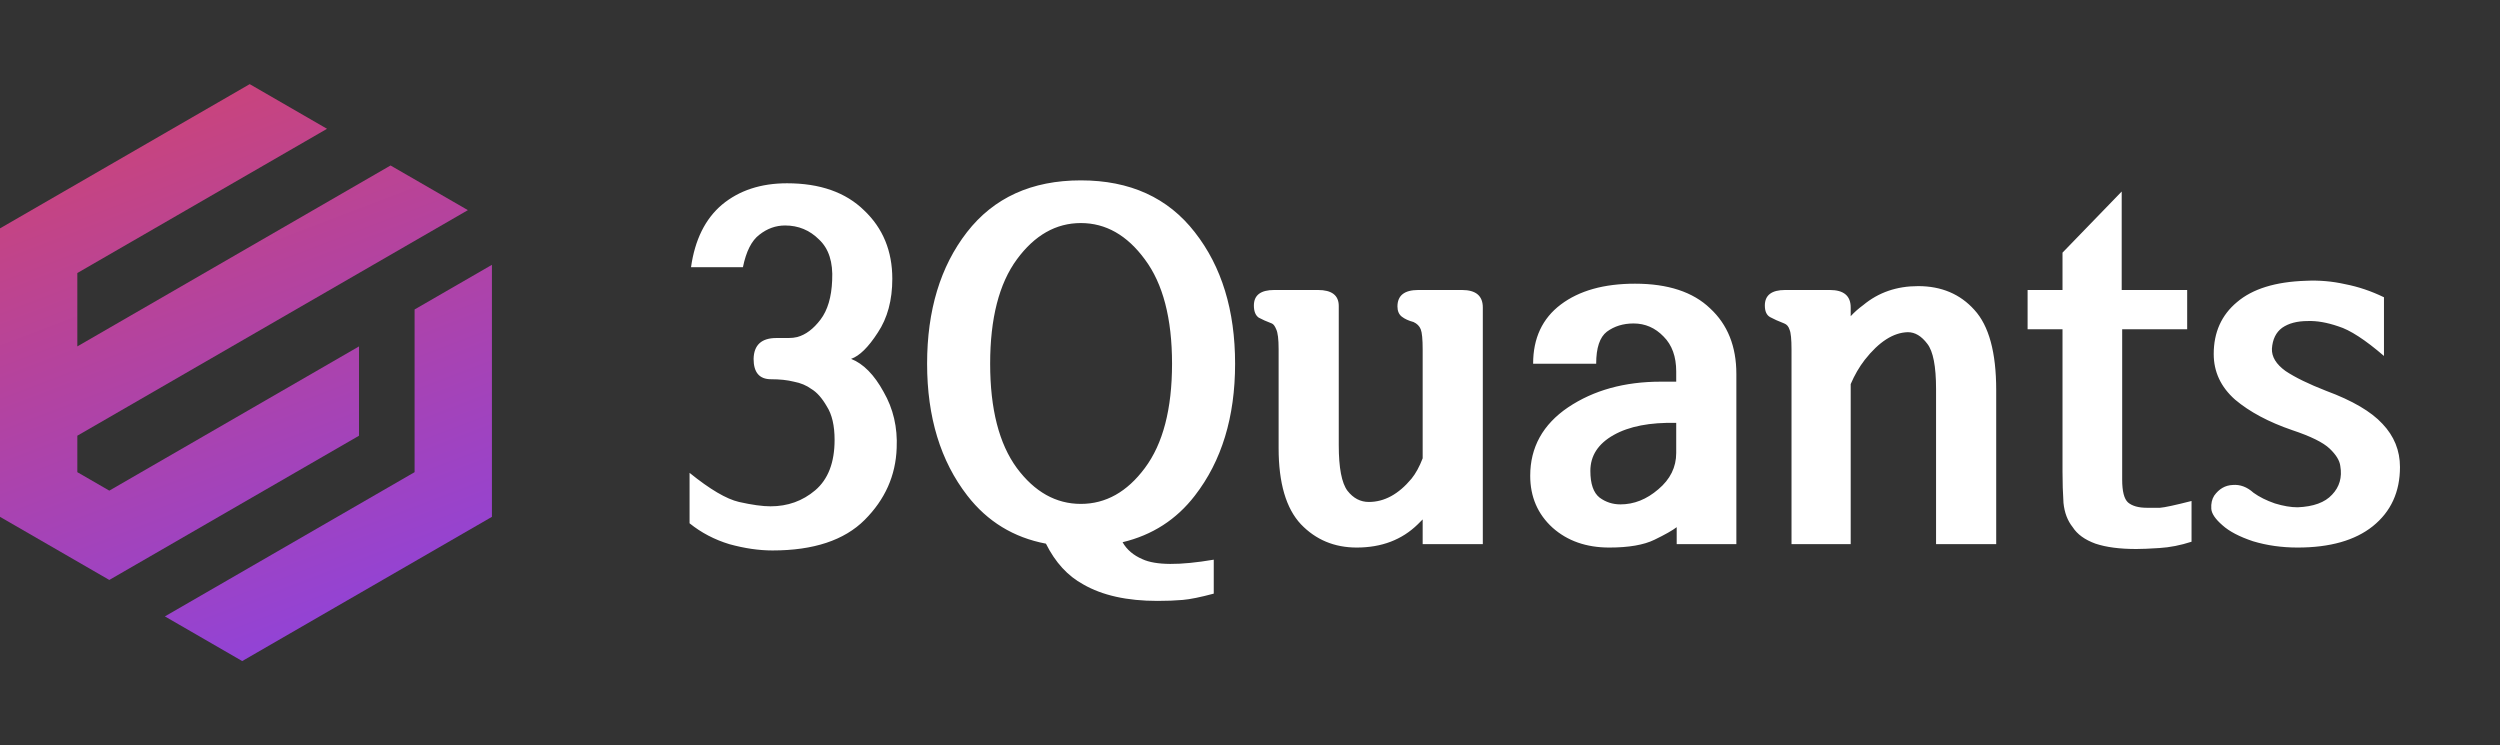 <svg width="208" height="62" viewBox="0 0 208 62" fill="none" xmlns="http://www.w3.org/2000/svg">
<rect x="0" y="0" width="208" height="62" fill="#333333" stroke="none"/>
<path fill-rule="evenodd" clip-rule="evenodd" d="M27.209 10.716L6.433 22.716V28.821L32.494 13.768L38.928 17.484L6.433 36.252V39.284L9.094 40.821L29.87 28.821V36.252L9.094 48.252L0 43V19L20.776 7L27.209 10.716ZM34.494 39.284V25.748L40.928 22.032V43L20.152 55L13.718 51.284L34.494 39.284Z" fill="url(#paint0_linear_275_727)"/>
<path d="M70.81 29.858C71.832 30.261 72.734 31.176 73.514 32.602C74.321 34.001 74.684 35.561 74.603 37.283C74.523 39.57 73.635 41.561 71.94 43.256C70.245 44.951 67.689 45.798 64.272 45.798C63.142 45.798 61.945 45.623 60.681 45.274C59.443 44.897 58.34 44.319 57.372 43.538V39.341C59.067 40.713 60.439 41.521 61.488 41.763C62.564 42.005 63.438 42.126 64.111 42.126C65.537 42.126 66.774 41.682 67.824 40.794C68.9 39.879 69.438 38.48 69.438 36.597C69.438 35.413 69.223 34.485 68.792 33.813C68.389 33.113 67.958 32.629 67.501 32.36C67.097 32.064 66.613 31.862 66.048 31.755C65.51 31.62 64.878 31.553 64.151 31.553C63.183 31.553 62.699 30.988 62.699 29.858C62.725 28.701 63.358 28.123 64.595 28.123C65.026 28.123 65.362 28.123 65.604 28.123C65.873 28.123 66.115 28.096 66.331 28.042C67.03 27.854 67.676 27.369 68.268 26.589C68.859 25.809 69.182 24.719 69.236 23.32C69.317 21.814 68.954 20.684 68.147 19.93C67.366 19.15 66.425 18.76 65.322 18.76C64.541 18.76 63.828 19.016 63.183 19.527C62.537 20.011 62.08 20.912 61.811 22.231H57.493C57.816 19.944 58.676 18.209 60.075 17.025C61.501 15.841 63.304 15.249 65.483 15.249C68.227 15.249 70.366 16.003 71.9 17.509C73.46 18.989 74.24 20.886 74.24 23.199C74.24 24.975 73.837 26.468 73.029 27.679C72.249 28.889 71.51 29.616 70.81 29.858ZM93.398 45.112C93.747 45.731 94.299 46.202 95.052 46.525C96.155 47.036 98.133 47.049 100.984 46.565V49.39C99.881 49.686 99.02 49.861 98.402 49.914C97.783 49.968 97.084 49.995 96.303 49.995C93.774 49.995 91.716 49.538 90.129 48.623C88.838 47.924 87.802 46.794 87.022 45.233C84.331 44.722 82.152 43.39 80.484 41.238C78.251 38.359 77.135 34.7 77.135 30.261C77.135 25.822 78.237 22.177 80.444 19.325C82.677 16.446 85.838 15.007 89.927 15.007C94.016 15.007 97.178 16.446 99.411 19.325C101.644 22.177 102.76 25.822 102.76 30.261C102.76 34.7 101.644 38.359 99.411 41.238C97.877 43.229 95.873 44.52 93.398 45.112ZM82.381 30.261C82.381 34.028 83.121 36.92 84.6 38.938C86.08 40.929 87.856 41.924 89.927 41.924C91.999 41.924 93.774 40.929 95.254 38.938C96.761 36.92 97.514 34.028 97.514 30.261C97.514 26.495 96.761 23.603 95.254 21.585C93.774 19.567 91.999 18.558 89.927 18.558C87.856 18.558 86.08 19.567 84.6 21.585C83.121 23.603 82.381 26.495 82.381 30.261ZM123.37 45.274H118.366V43.215L117.963 43.619C116.644 44.91 114.95 45.556 112.878 45.556C111.022 45.556 109.475 44.91 108.237 43.619C107 42.301 106.381 40.189 106.381 37.283V29.051C106.381 28.217 106.314 27.665 106.179 27.396C106.071 27.127 105.95 26.966 105.816 26.912C105.385 26.75 105.022 26.589 104.726 26.428C104.457 26.239 104.323 25.903 104.323 25.419C104.323 24.558 104.888 24.127 106.018 24.127H109.65C110.806 24.127 111.385 24.571 111.385 25.459V37.041C111.385 38.924 111.627 40.189 112.111 40.834C112.596 41.453 113.187 41.763 113.887 41.763C115.178 41.763 116.362 41.117 117.438 39.826C117.788 39.395 118.097 38.83 118.366 38.131V29.091C118.366 28.23 118.313 27.665 118.205 27.396C118.097 27.127 117.896 26.925 117.6 26.791C117.196 26.683 116.873 26.535 116.631 26.347C116.389 26.159 116.268 25.876 116.268 25.5C116.268 24.585 116.846 24.127 118.003 24.127H121.635C122.792 24.127 123.37 24.612 123.37 25.58V45.274ZM139.501 43.861C139.151 44.13 138.533 44.48 137.645 44.91C136.757 45.341 135.506 45.556 133.892 45.556C131.982 45.556 130.408 45.005 129.17 43.901C127.933 42.772 127.314 41.332 127.314 39.584C127.314 37.216 128.363 35.319 130.462 33.893C132.587 32.468 135.156 31.755 138.17 31.755H139.461V30.907C139.461 29.669 139.111 28.701 138.412 28.002C137.712 27.275 136.878 26.912 135.91 26.912C135.049 26.912 134.309 27.141 133.69 27.598C133.098 28.055 132.802 28.943 132.802 30.261H127.556C127.556 28.136 128.323 26.495 129.856 25.338C131.39 24.181 133.448 23.603 136.031 23.603C138.775 23.603 140.86 24.289 142.286 25.661C143.739 27.006 144.465 28.822 144.465 31.109V45.274H139.501V43.861ZM139.461 35.185C137.282 35.131 135.546 35.467 134.255 36.194C132.964 36.92 132.318 37.916 132.318 39.18C132.318 40.256 132.574 40.996 133.085 41.4C133.596 41.776 134.174 41.965 134.82 41.965C135.95 41.965 136.999 41.547 137.968 40.713C138.963 39.879 139.461 38.871 139.461 37.687V35.185ZM153.978 45.274H149.054V29.091C149.054 28.23 149 27.679 148.893 27.436C148.812 27.168 148.664 26.993 148.449 26.912C147.965 26.724 147.574 26.549 147.279 26.387C146.983 26.226 146.835 25.903 146.835 25.419C146.835 24.558 147.4 24.127 148.53 24.127H152.242C153.399 24.127 153.978 24.612 153.978 25.58V26.307C154.273 25.984 154.623 25.674 155.027 25.378C156.291 24.329 157.811 23.805 159.587 23.805C161.524 23.805 163.084 24.464 164.268 25.782C165.479 27.1 166.084 29.32 166.084 32.441V45.274H161.08V32.36C161.08 30.477 160.838 29.226 160.354 28.607C159.869 27.961 159.331 27.638 158.739 27.638C157.529 27.665 156.332 28.432 155.148 29.939C154.69 30.53 154.3 31.203 153.978 31.956V45.274ZM176.525 15.935V24.127H181.973V27.396H176.565V39.906C176.565 40.875 176.727 41.507 177.049 41.803C177.399 42.099 177.924 42.247 178.623 42.247C179 42.247 179.363 42.247 179.713 42.247C180.09 42.22 180.964 42.032 182.336 41.682V45.072C181.421 45.368 180.533 45.543 179.673 45.596C178.839 45.65 178.193 45.677 177.736 45.677C176.363 45.677 175.233 45.529 174.346 45.233C173.458 44.91 172.826 44.453 172.449 43.861C172.018 43.323 171.763 42.651 171.682 41.843C171.628 41.009 171.601 40.148 171.601 39.261V27.396H168.696V24.127H171.601V21.02L176.525 15.935ZM190.719 35.79C188.755 35.117 187.167 34.27 185.957 33.248C184.773 32.199 184.181 30.934 184.181 29.454C184.181 27.652 184.827 26.212 186.118 25.136C187.409 24.033 189.32 23.441 191.849 23.361C192.952 23.307 194.041 23.401 195.117 23.643C196.22 23.858 197.297 24.222 198.346 24.733V29.616C196.785 28.271 195.521 27.45 194.552 27.154C193.611 26.831 192.763 26.683 192.01 26.71C191.122 26.71 190.409 26.898 189.871 27.275C189.36 27.652 189.078 28.23 189.024 29.01C188.997 29.683 189.373 30.302 190.154 30.867C190.961 31.405 192.091 31.956 193.543 32.521C195.723 33.328 197.283 34.243 198.225 35.266C199.193 36.288 199.678 37.485 199.678 38.857C199.678 40.929 198.924 42.57 197.418 43.781C195.938 44.964 193.853 45.556 191.163 45.556C189.844 45.556 188.607 45.381 187.45 45.032C186.32 44.655 185.472 44.211 184.907 43.7C184.316 43.189 184.006 42.731 183.979 42.328C183.952 41.897 184.033 41.534 184.221 41.238C184.625 40.673 185.136 40.377 185.755 40.35C186.374 40.296 186.952 40.512 187.49 40.996C187.974 41.346 188.566 41.642 189.266 41.884C189.965 42.099 190.598 42.207 191.163 42.207C192.481 42.153 193.436 41.803 194.028 41.157C194.647 40.512 194.875 39.718 194.714 38.776C194.66 38.319 194.364 37.835 193.826 37.324C193.288 36.812 192.252 36.301 190.719 35.79Z" fill="white"/>
<defs>
<linearGradient id="paint0_linear_275_727" x1="-2.207" y1="-4.485" x2="20.464" y2="55" gradientUnits="userSpaceOnUse">
<stop stop-color="#DF4458"/>
<stop offset="1" stop-color="#9243D6"/>
</linearGradient>
</defs>
</svg>
